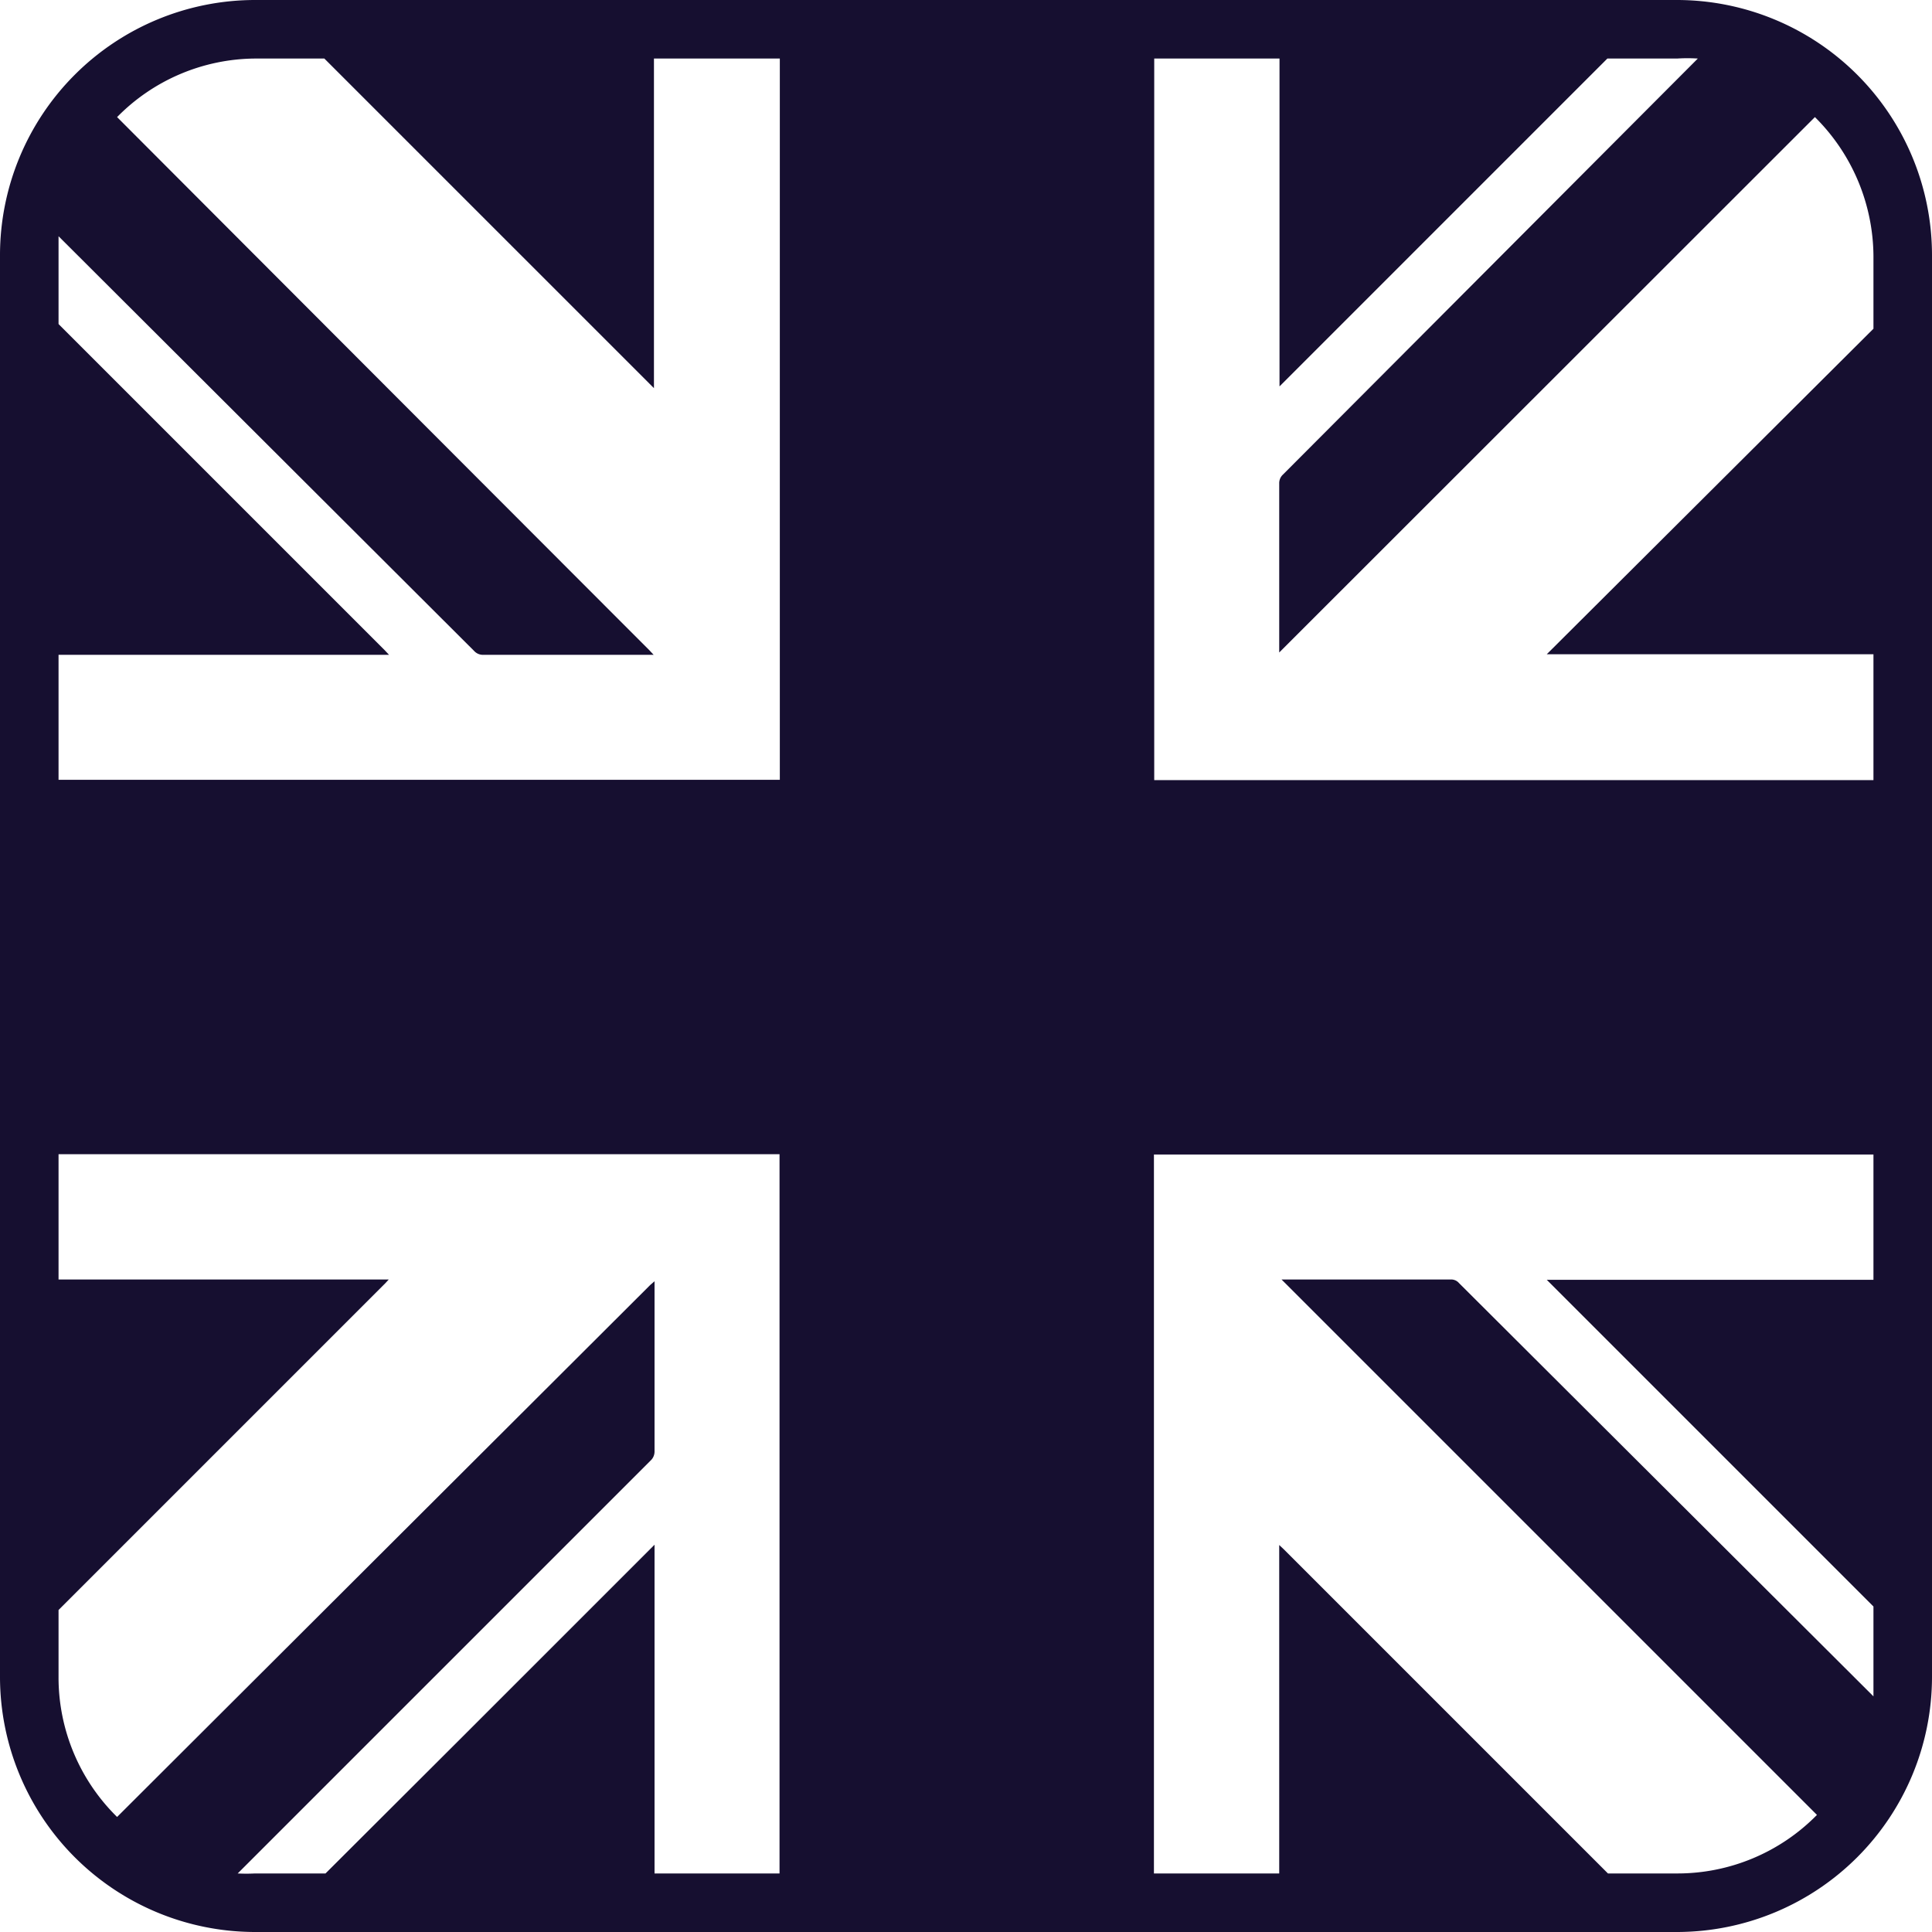<svg height='100px' width='100px'  fill="#160F30" xmlns="http://www.w3.org/2000/svg" viewBox="0 0 66 66" x="0px" y="0px"><title>Fichier 12</title><g data-name="Calque 2"><g data-name="Calque 1"><path d="M57.29,0H8.71A8.72,8.72,0,0,0,0,8.71V57.29A8.72,8.72,0,0,0,8.71,66H57.29A8.72,8.72,0,0,0,66,57.29V8.71A8.72,8.72,0,0,0,57.29,0ZM58,2,43.83,16.21a.4.4,0,0,0-.13.31v5.77L62,4a6.74,6.74,0,0,1,2,4.75v2.48L52.84,22.35H64v4.3H39.43V2h4.28V13.2L54.91,2h2.38A5.53,5.53,0,0,1,58,2ZM8.71,2h2.37L22.34,13.26h0V2h4.3V26.64H2V22.37H13.29l-.15-.16L6.23,15.3,2,11.07V8.71c0-.22,0-.43,0-.64L16.19,22.23a.41.41,0,0,0,.32.14h5.82l-.14-.15Q13.07,13.09,4,4A6.67,6.67,0,0,1,8.71,2ZM8.12,64l14.1-14.1a.42.42,0,0,0,.14-.32c0-1.88,0-3.75,0-5.63,0-.05,0-.1,0-.18l-.15.13L4,62.07a6.68,6.68,0,0,1-2-4.78V55L13.17,43.83l.11-.12H2V39.43H26.63V64H22.36V52.77l-.16.16-6.41,6.41L11.12,64H8.71A5.68,5.68,0,0,1,8.12,64Zm49.17,0H54.93L43.86,52.93l-.16-.15V64H39.42V39.44H64v4.28H52.84L64,54.88v2.41q0,.35,0,.66L49.84,43.83a.35.35,0,0,0-.29-.12H43.78L62.07,62A6.68,6.68,0,0,1,57.29,64Z"></path></g></g></svg>
